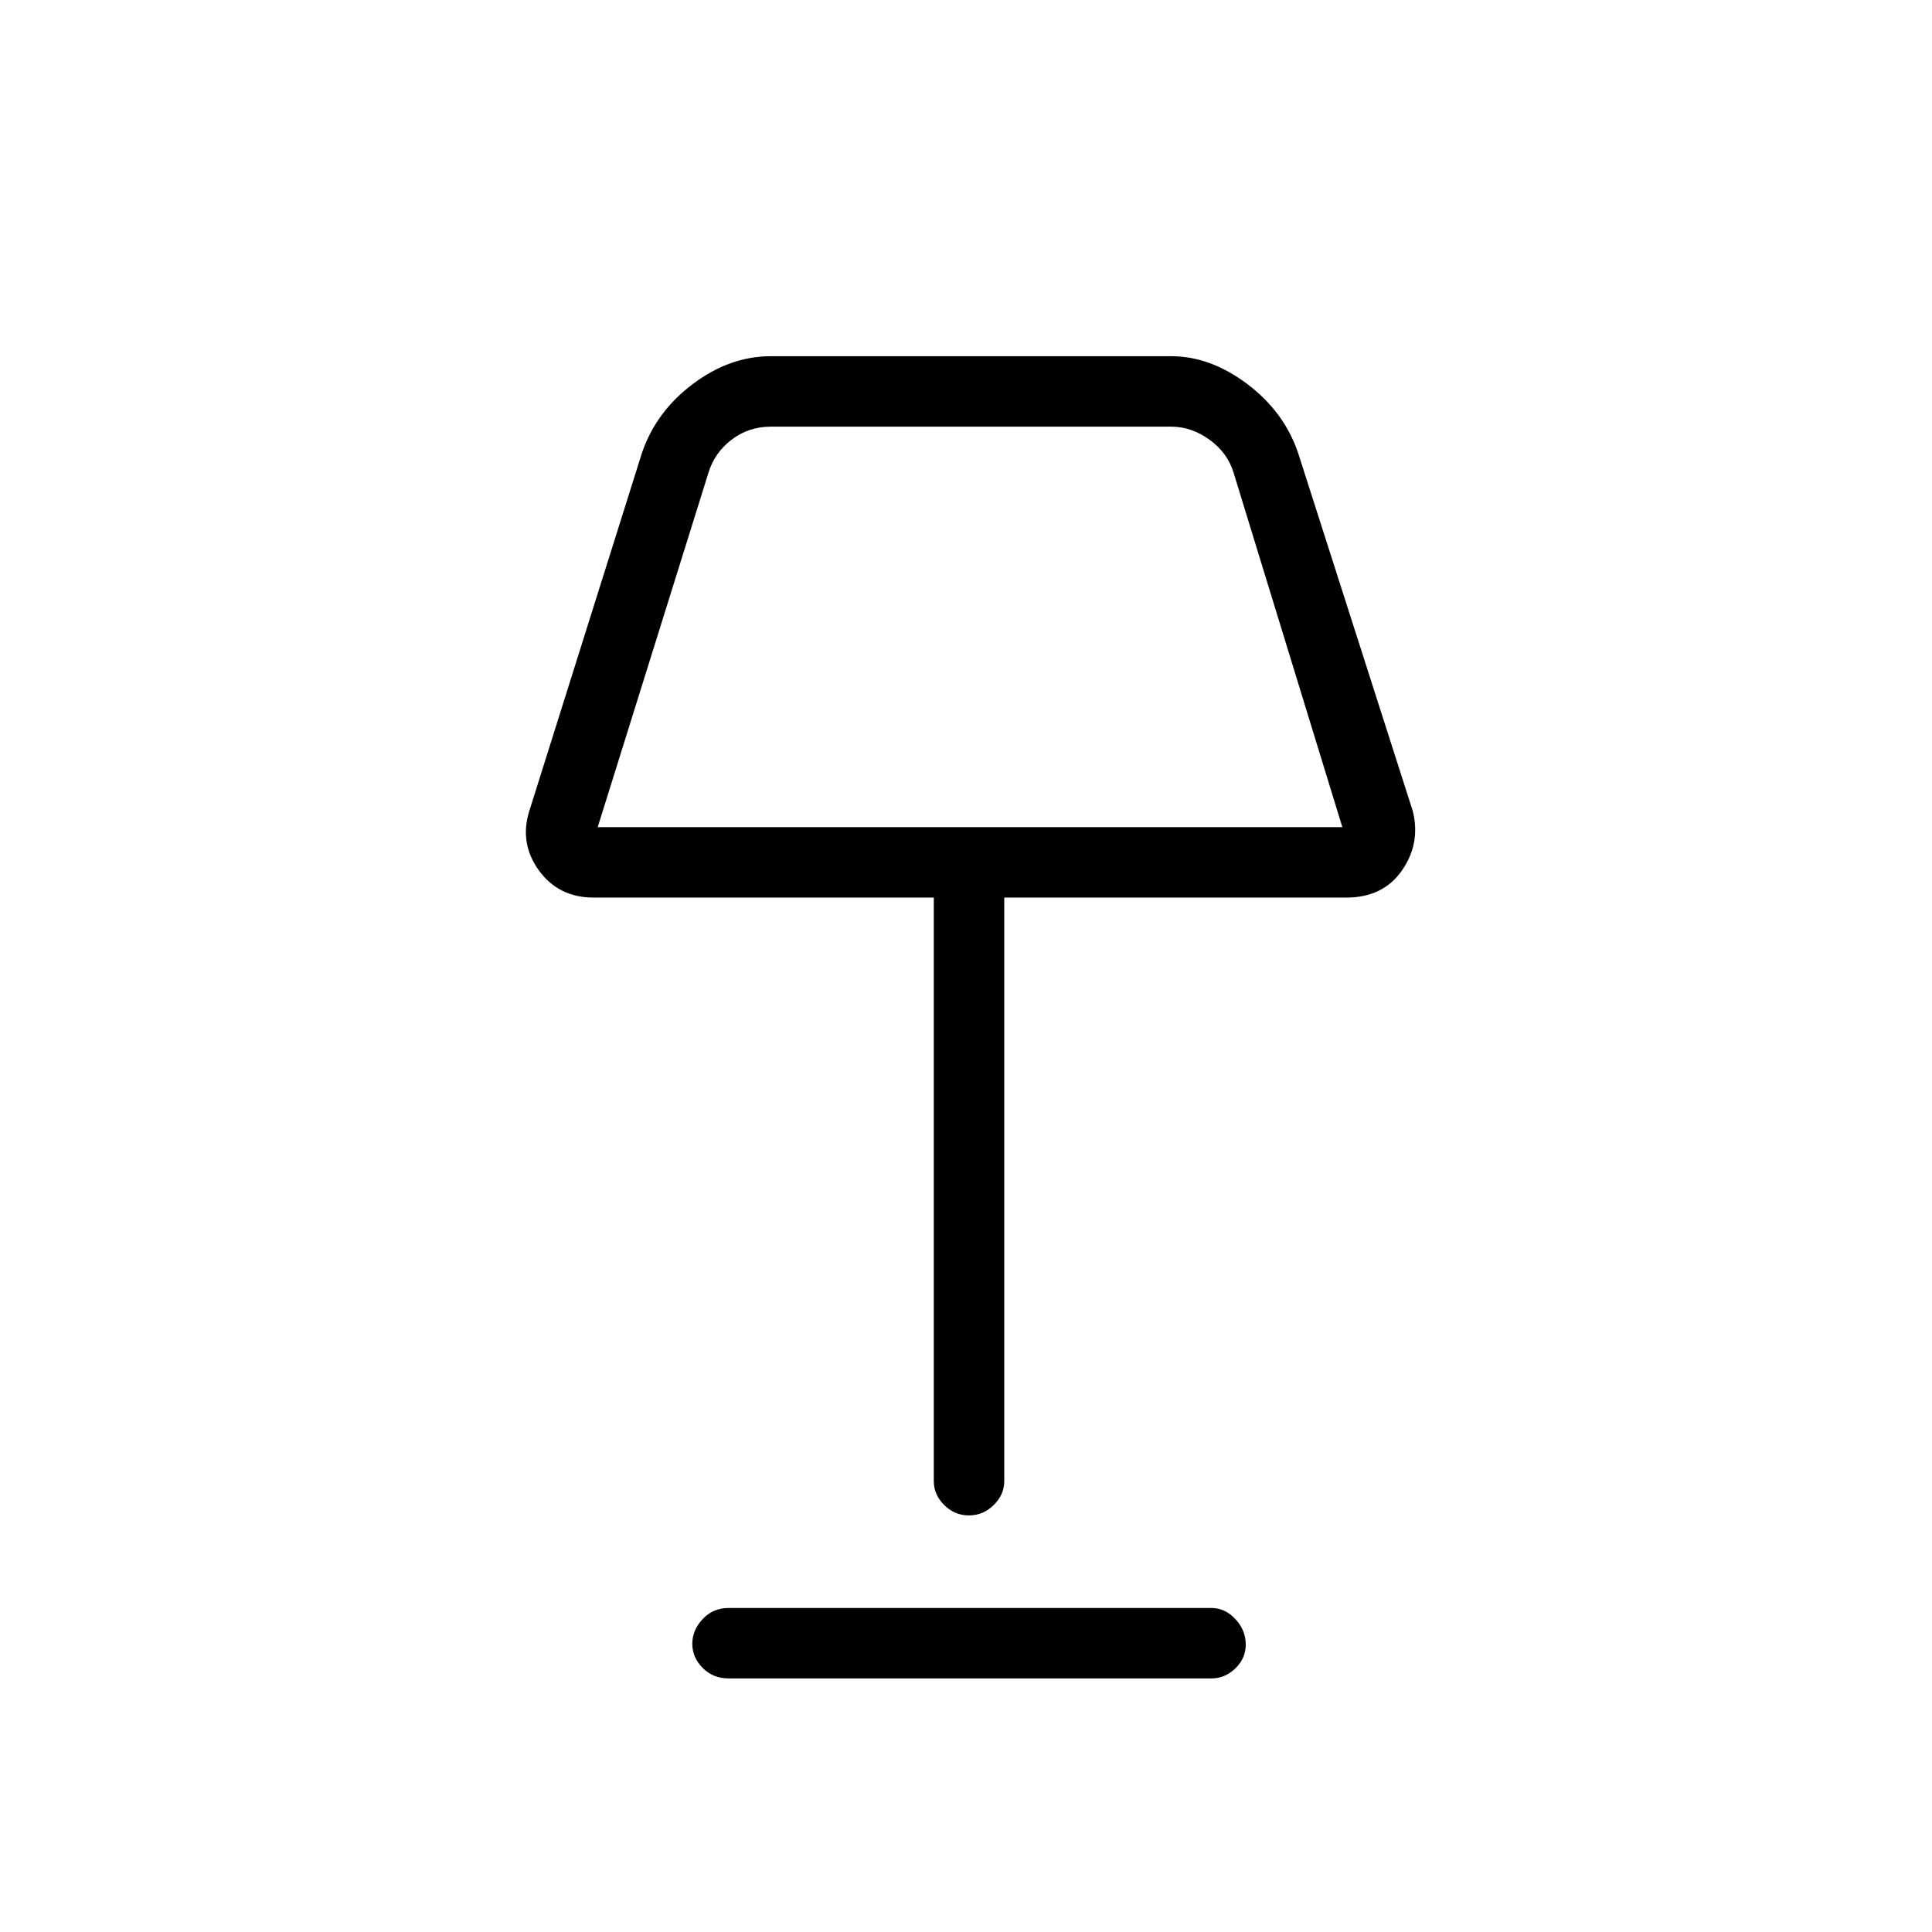 <svg xmlns="http://www.w3.org/2000/svg" height="48" viewBox="0 -960 960 960" width="48"><path d="M481.46-207q-7.09 0-12.28-5.15Q464-217.3 464-224v-290H295q-17.45 0-27.23-13.5Q258-541 263-557l56-178q6.99-20.48 25.32-34.24Q362.66-783 383-783h199q19.34 0 37.68 13.76Q638.01-755.48 645-735l57 178q4 16-5.36 29.5Q687.27-514 669-514H499v290q0 6.7-5.23 11.85-5.23 5.15-12.31 5.15ZM297-549h370l-54-176q-3-10-12-16.5t-19-6.5H383q-11 0-19.5 6.5T352-725l-55 176Zm65 423q-7.68 0-12.84-5.21t-5.16-12q0-6.79 5.16-12.29 5.16-5.5 12.84-5.5h240q6.7 0 11.85 5.5 5.15 5.51 5.15 12.73 0 6.79-5.15 11.78Q608.7-126 602-126H362Zm120-522Z"/></svg>